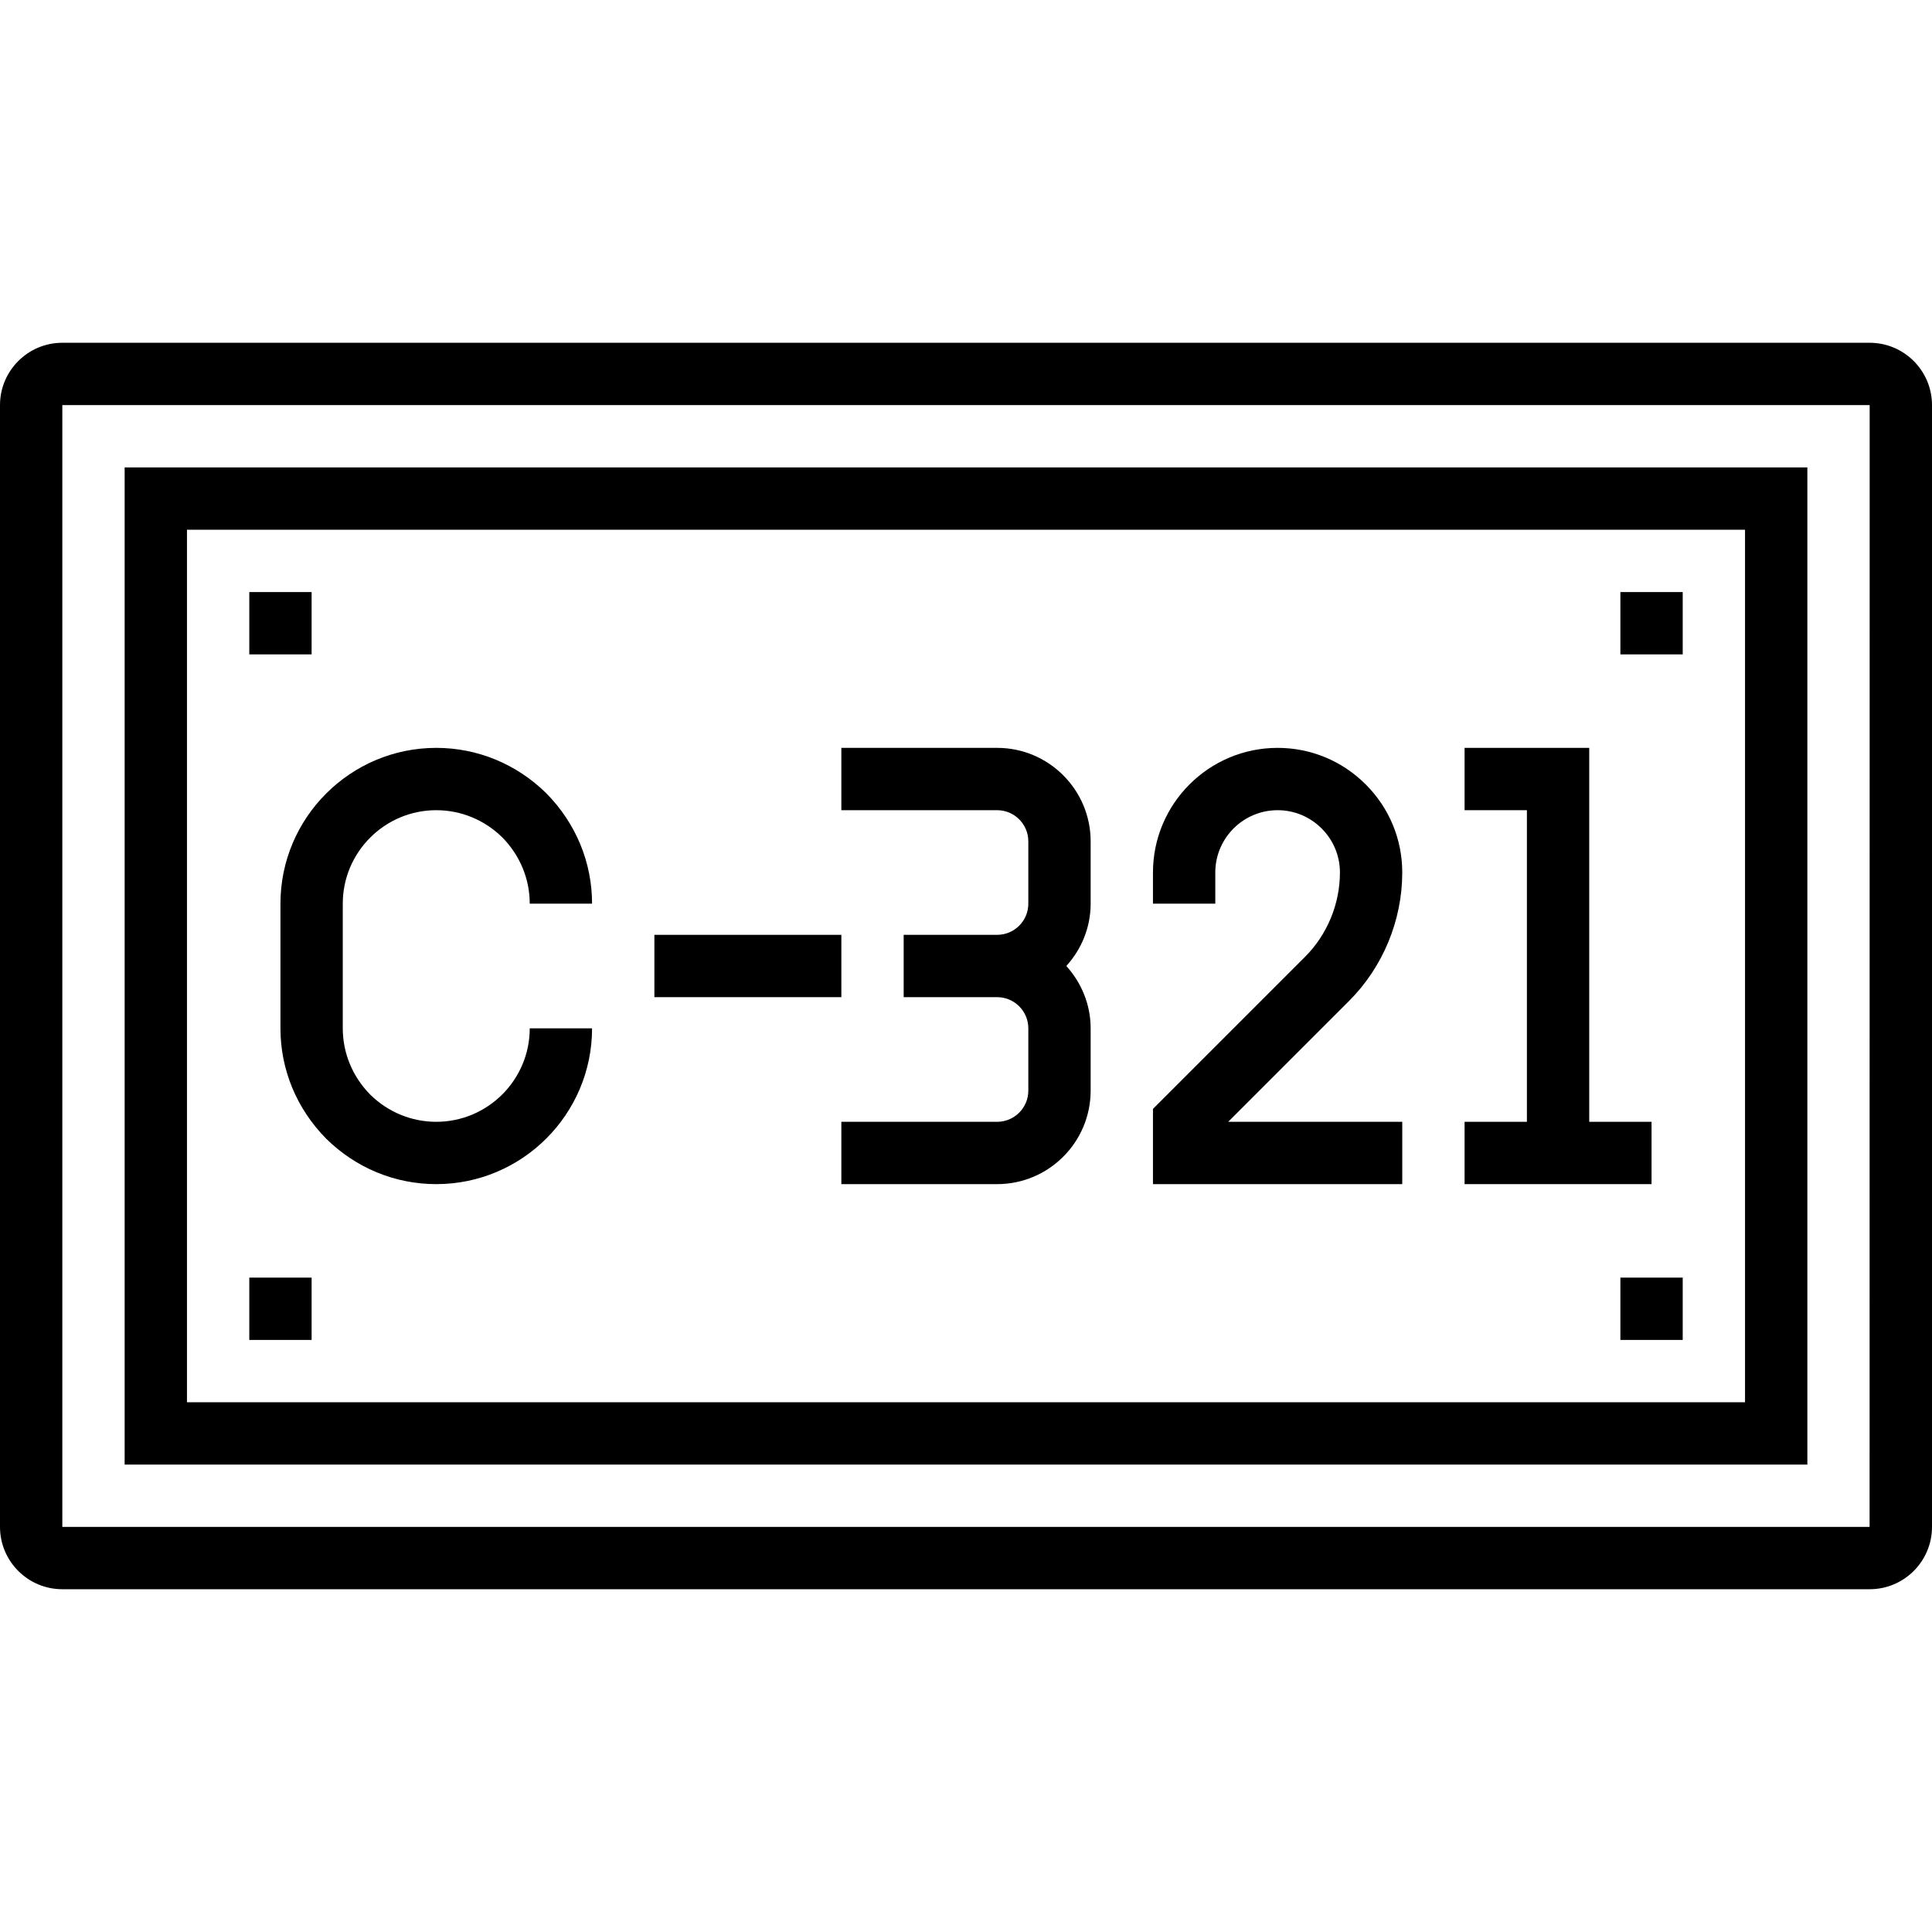 <svg height="496pt" viewBox="0 -88 496 496" width="496pt" xmlns="http://www.w3.org/2000/svg"><path d="m480 0h-464c-8.824 0-16 7.176-16 16v288c0 8.824 7.176 16 16 16h464c8.824 0 16-7.176 16-16v-288c0-8.824-7.176-16-16-16zm-.023 304h-463.977v-288h464zm0 0"/><path d="m464 32h-432v256h432zm-16 240h-400v-224h400zm0 0"/><path d="m416 64h16v16h-16zm0 0"/><path d="m64 64h16v16h-16zm0 0"/><path d="m416 240h16v16h-16zm0 0"/><path d="m64 240h16v16h-16zm0 0"/><path d="m72 176c0 10.594 4.145 20.633 11.742 28.336 7.633 7.52 17.672 11.664 28.258 11.664 22.055 0 40-17.945 40-40h-16c0 13.23-10.77 24-24 24-6.359 0-12.406-2.504-16.945-6.977-4.551-4.617-7.055-10.664-7.055-17.023v-32c0-13.23 10.77-24 24-24 6.359 0 12.406 2.504 16.945 6.977 4.551 4.617 7.055 10.664 7.055 17.023h16c0-10.594-4.145-20.633-11.742-28.336-7.633-7.52-17.672-11.664-28.258-11.664-22.055 0-40 17.945-40 40zm0 0"/><path d="m168 152h48v16h-48zm0 0"/><path d="m264 128v16c0 4.406-3.586 8-8 8h-24v16h24c4.414 0 8 3.594 8 8v16c0 4.406-3.586 8-8 8h-40v16h40c13.23 0 24-10.77 24-24v-16c0-6.168-2.406-11.742-6.238-16 3.84-4.258 6.238-9.832 6.238-16v-16c0-13.23-10.77-24-24-24h-40v16h40c4.414 0 8 3.594 8 8zm0 0"/><path d="m360 200h-44.688l31.062-31.062c8.656-8.656 13.625-20.664 13.625-32.938 0-8.535-3.328-16.566-9.383-22.617-6.051-6.047-14.09-9.383-22.617-9.383-17.648 0-32 14.352-32 32v8h16v-8c0-8.824 7.176-16 16-16 4.258 0 8.273 1.664 11.305 4.695s4.695 7.039 4.695 11.305c0 8.062-3.258 15.945-8.938 21.625l-39.062 39.062v19.312h64zm0 0"/><path d="m424 200h-16v-96h-32v16h16v80h-16v16h48zm0 0"/></svg>
